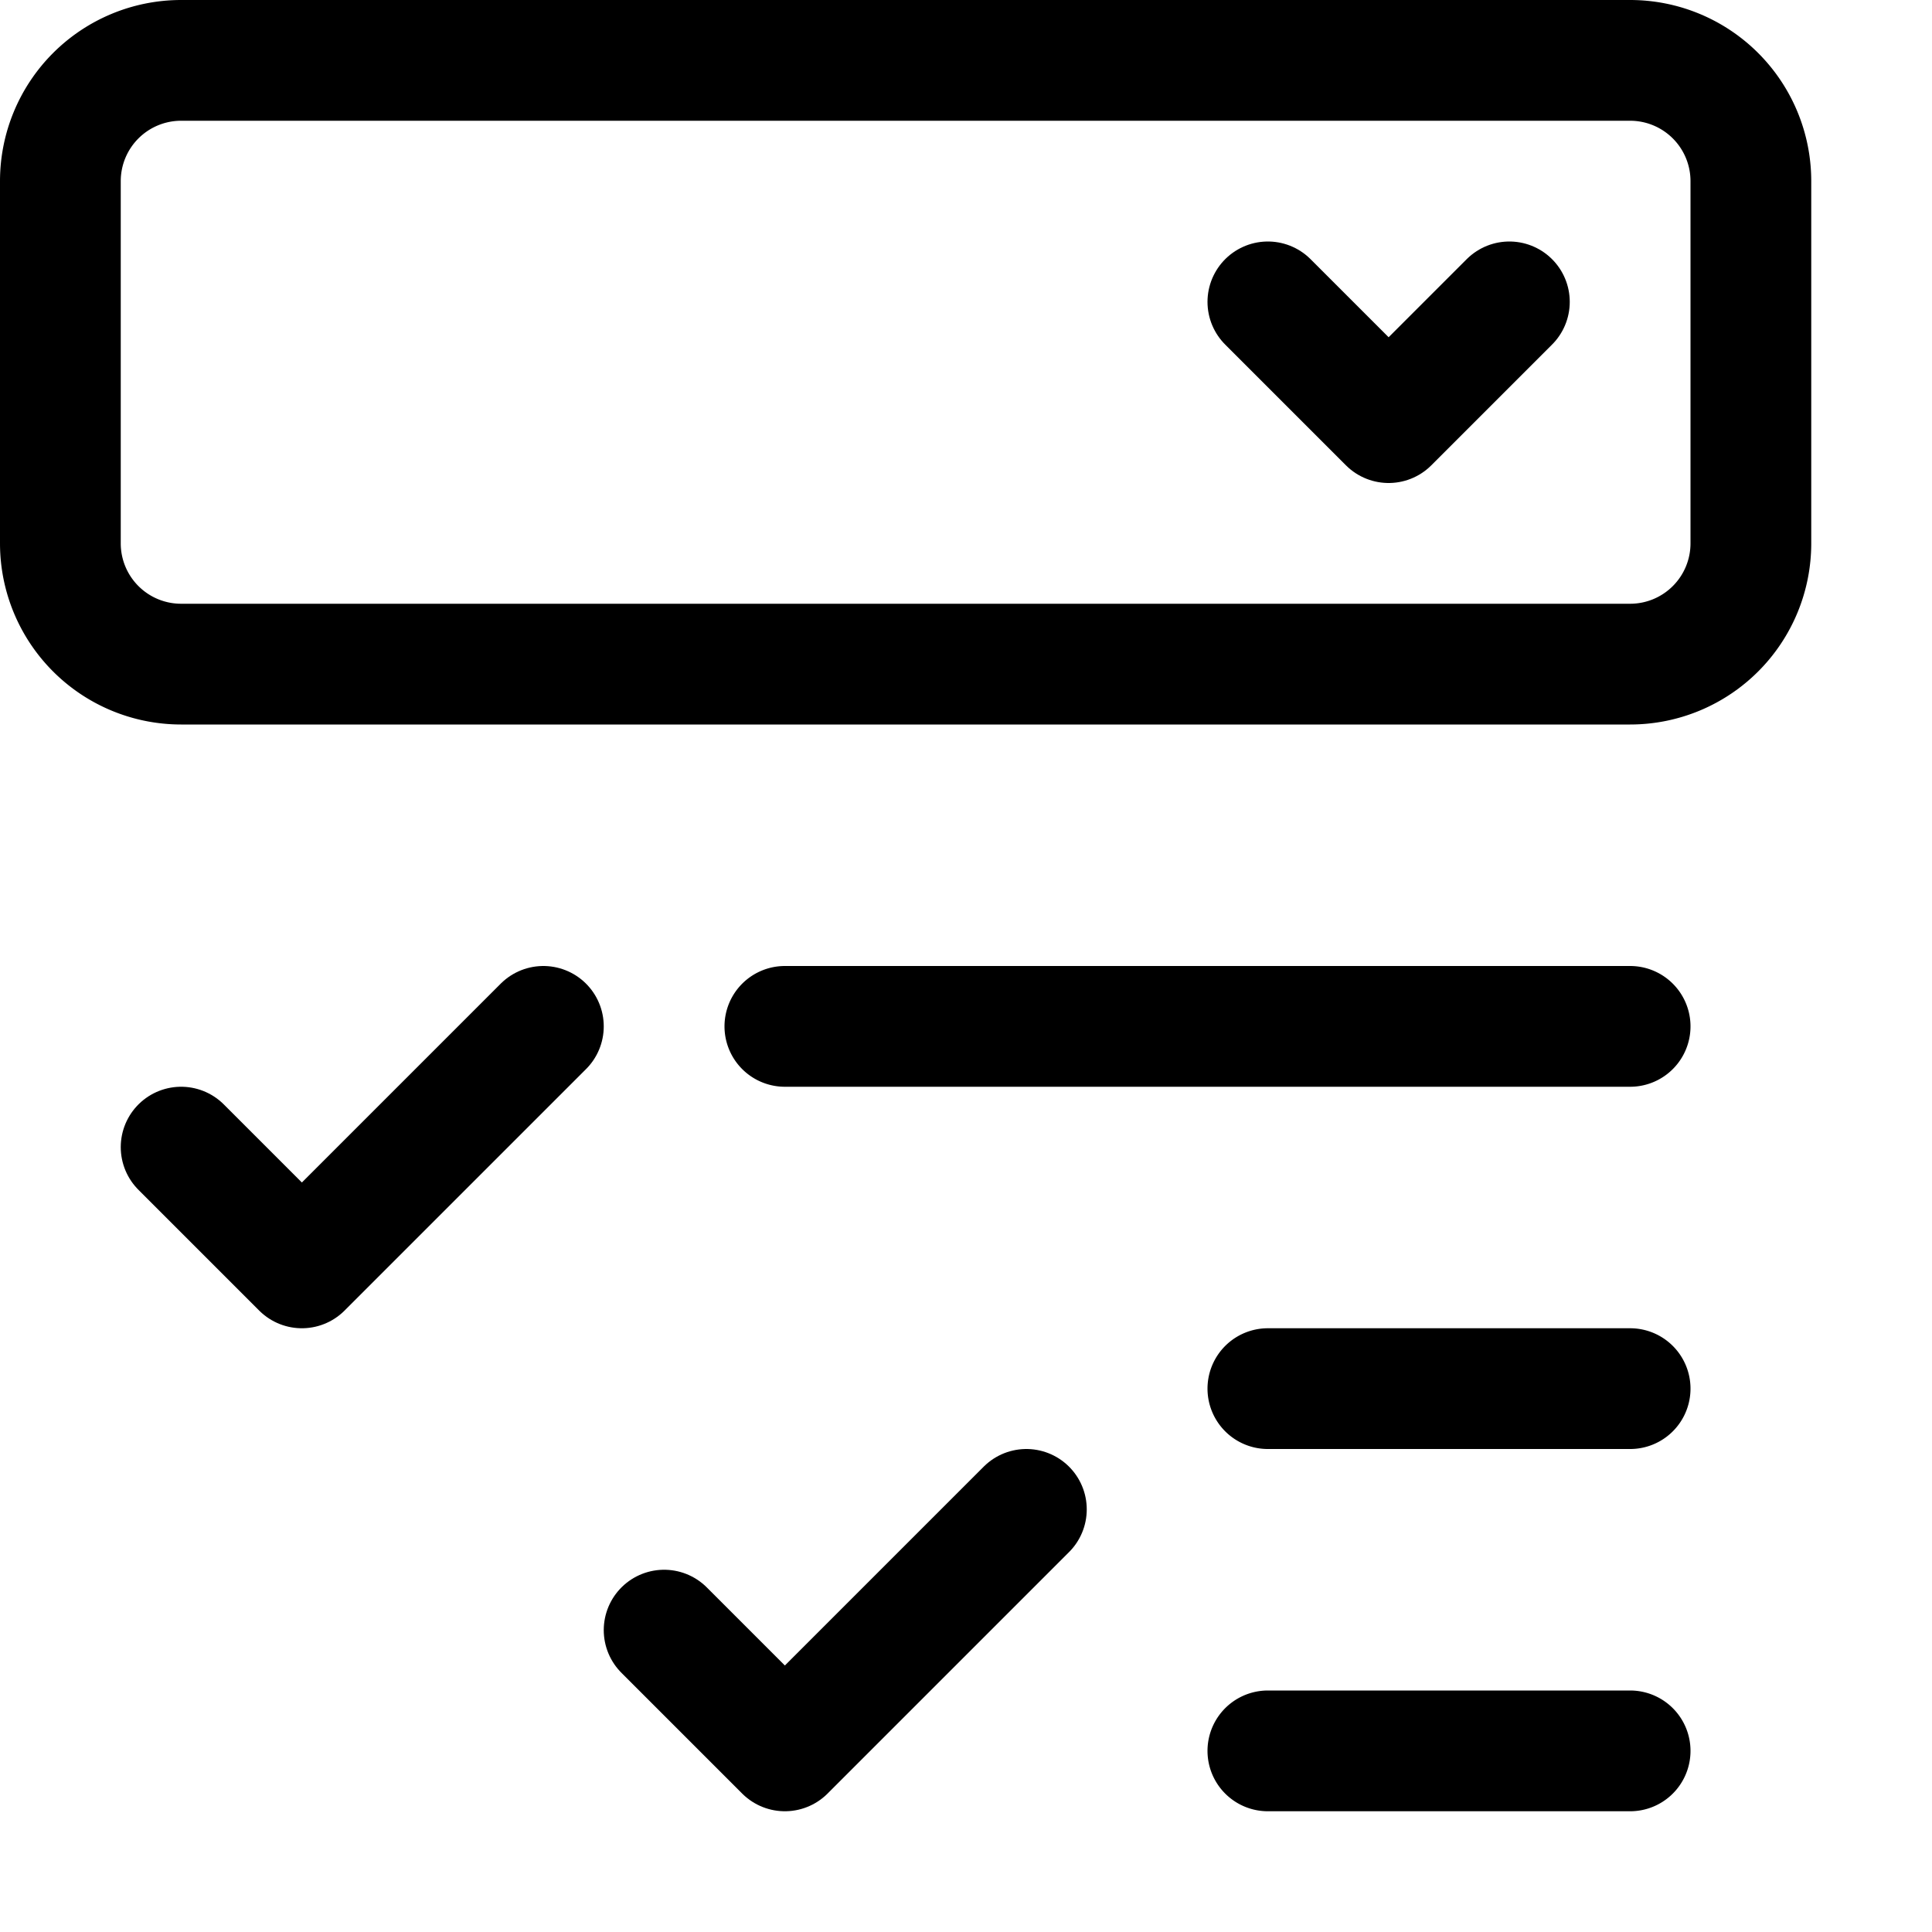 <svg xmlns="http://www.w3.org/2000/svg" width="16" height="16" fill="none"><path stroke="#000" stroke-linecap="round" stroke-linejoin="round" d="M13.5.5h-12a1 1 0 0 0-1 1v3a1 1 0 0 0 1 1h12a1 1 0 0 0 1-1v-3a1 1 0 0 0-1-1ZM6.5 8.5h7M10.5 11.5h3M10.5 14.5h3"/><path stroke="#000" stroke-linecap="round" stroke-linejoin="round" d="m12.5 2.5-1 1-1-1M1.5 9.5l1 1 2-2M5.5 13.5l1 1 2-2"/></svg>